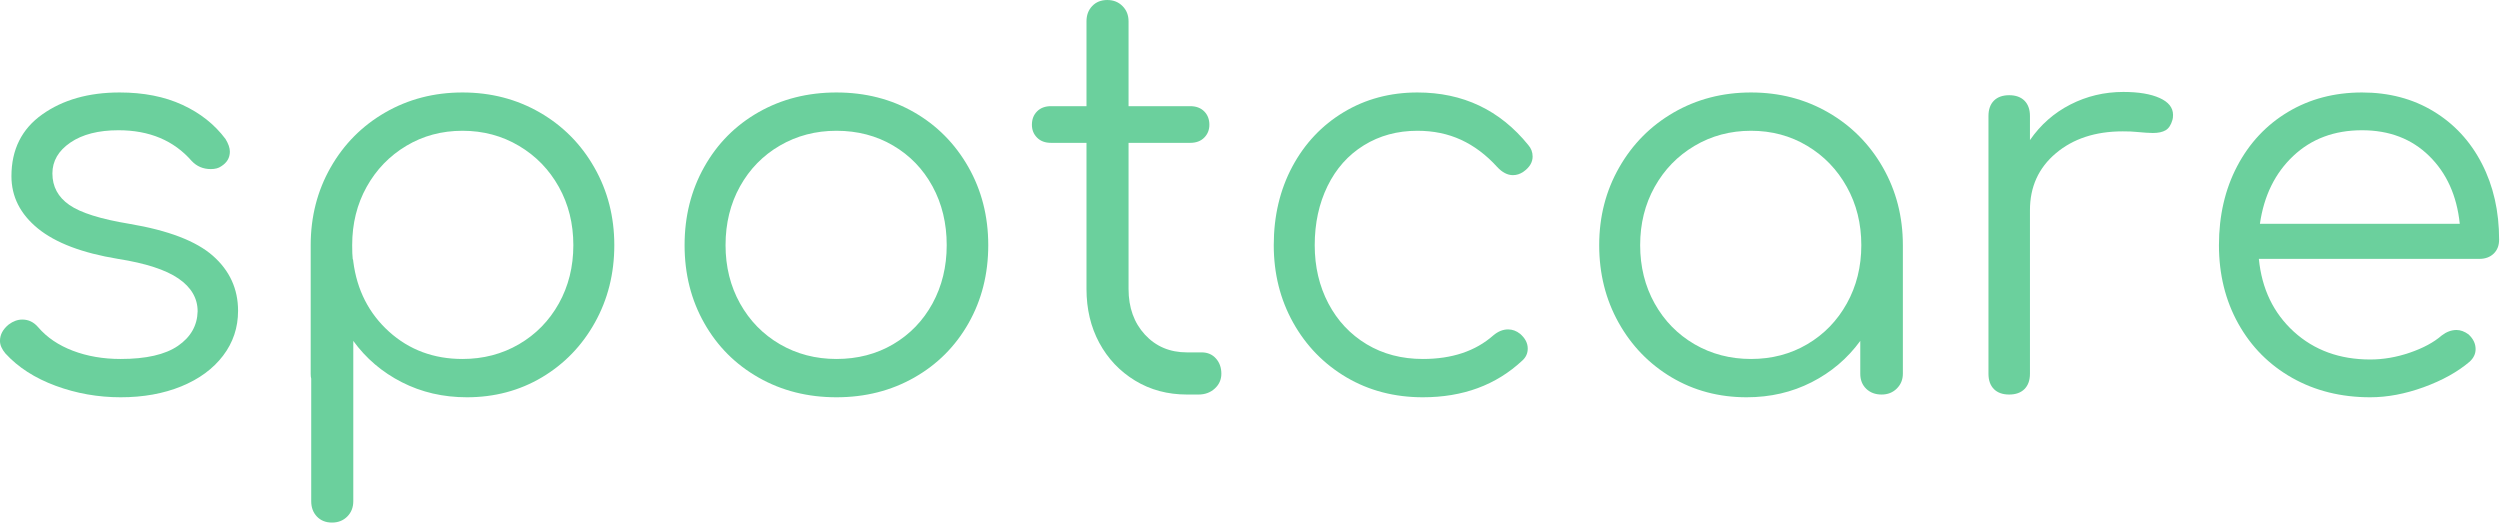 <?xml version="1.0" encoding="utf-8"?>
<svg viewBox="1 0 670 140.047" xmlns="http://www.w3.org/2000/svg" xmlns:xlink="http://www.w3.org/1999/xlink">
  <defs>
    <symbol overflow="visible" id="glyph0-1">
      <path style="stroke:none;" d="M 41.203 0.734 C 35.141 0.734 29.32 -0.289 23.75 -2.344 C 18.176 -4.395 13.68 -7.281 10.266 -11 C 9.285 -12.164 8.797 -13.289 8.797 -14.375 C 8.797 -16.031 9.578 -17.492 11.141 -18.766 C 12.316 -19.648 13.539 -20.094 14.812 -20.094 C 16.469 -20.094 17.883 -19.406 19.062 -18.031 C 21.406 -15.301 24.508 -13.203 28.375 -11.734 C 32.238 -10.266 36.516 -9.531 41.203 -9.531 C 48.047 -9.531 53.176 -10.703 56.594 -13.047 C 60.02 -15.398 61.781 -18.484 61.875 -22.297 C 61.875 -25.805 60.164 -28.734 56.75 -31.078 C 53.332 -33.43 47.906 -35.191 40.469 -36.359 C 30.895 -37.93 23.734 -40.645 18.984 -44.5 C 14.242 -48.363 11.875 -53.035 11.875 -58.516 C 11.875 -65.648 14.633 -71.172 20.156 -75.078 C 25.688 -78.992 32.602 -80.953 40.906 -80.953 C 47.363 -80.953 52.988 -79.848 57.781 -77.641 C 62.57 -75.441 66.43 -72.391 69.359 -68.484 C 70.141 -67.211 70.531 -66.086 70.531 -65.109 C 70.531 -63.441 69.75 -62.125 68.188 -61.156 C 67.5 -60.664 66.57 -60.422 65.406 -60.422 C 63.352 -60.422 61.641 -61.148 60.266 -62.609 C 55.473 -68.086 48.926 -70.828 40.625 -70.828 C 35.238 -70.828 30.93 -69.727 27.703 -67.531 C 24.484 -65.332 22.875 -62.57 22.875 -59.25 C 22.875 -55.727 24.391 -52.914 27.422 -50.812 C 30.453 -48.707 35.828 -47.02 43.547 -45.75 C 54.016 -43.988 61.492 -41.129 65.984 -37.172 C 70.484 -33.211 72.734 -28.301 72.734 -22.438 C 72.734 -17.938 71.391 -13.926 68.703 -10.406 C 66.016 -6.883 62.273 -4.145 57.484 -2.188 C 52.691 -0.238 47.266 0.734 41.203 0.734 Z M 41.203 0.734 "/>
    </symbol>
    <symbol overflow="visible" id="glyph0-2">
      <path style="stroke:none;" d="M 53.969 -80.953 C 61.594 -80.953 68.508 -79.164 74.719 -75.594 C 80.926 -72.02 85.812 -67.102 89.375 -60.844 C 92.945 -54.594 94.734 -47.656 94.734 -40.031 C 94.734 -32.406 92.992 -25.488 89.516 -19.281 C 86.047 -13.07 81.305 -8.18 75.297 -4.609 C 69.285 -1.047 62.566 0.734 55.141 0.734 C 48.785 0.734 42.969 -0.609 37.688 -3.297 C 32.406 -5.984 28.055 -9.676 24.641 -14.375 L 24.641 28.594 C 24.641 30.258 24.098 31.629 23.016 32.703 C 21.941 33.773 20.578 34.312 18.922 34.312 C 17.254 34.312 15.906 33.773 14.875 32.703 C 13.852 31.629 13.344 30.258 13.344 28.594 L 13.344 -4.25 C 13.25 -4.539 13.203 -4.984 13.203 -5.578 L 13.203 -40.031 C 13.203 -47.656 14.984 -54.594 18.547 -60.844 C 22.117 -67.102 27.008 -72.02 33.219 -75.594 C 39.426 -79.164 46.344 -80.953 53.969 -80.953 Z M 53.969 -9.531 C 59.539 -9.531 64.598 -10.848 69.141 -13.484 C 73.68 -16.129 77.25 -19.77 79.844 -24.406 C 82.438 -29.051 83.734 -34.258 83.734 -40.031 C 83.734 -45.801 82.438 -51.004 79.844 -55.641 C 77.25 -60.285 73.68 -63.953 69.141 -66.641 C 64.598 -69.336 59.539 -70.688 53.969 -70.688 C 48.395 -70.688 43.359 -69.336 38.859 -66.641 C 34.359 -63.953 30.812 -60.285 28.219 -55.641 C 25.633 -51.004 24.344 -45.801 24.344 -40.031 C 24.344 -38.375 24.391 -37.148 24.484 -36.359 C 24.586 -36.172 24.641 -35.93 24.641 -35.641 C 25.617 -28.016 28.816 -21.754 34.234 -16.859 C 39.66 -11.973 46.238 -9.531 53.969 -9.531 Z M 53.969 -9.531 "/>
    </symbol>
    <symbol overflow="visible" id="glyph0-3">
      <path style="stroke:none;" d="M 49.719 0.734 C 41.988 0.734 35.02 -1.023 28.812 -4.547 C 22.602 -8.066 17.738 -12.93 14.219 -19.141 C 10.695 -25.348 8.938 -32.312 8.938 -40.031 C 8.938 -47.758 10.695 -54.75 14.219 -61 C 17.738 -67.258 22.602 -72.148 28.812 -75.672 C 35.02 -79.191 41.988 -80.953 49.719 -80.953 C 57.438 -80.953 64.375 -79.191 70.531 -75.672 C 76.688 -72.148 81.551 -67.258 85.125 -61 C 88.695 -54.75 90.484 -47.758 90.484 -40.031 C 90.484 -32.312 88.723 -25.348 85.203 -19.141 C 81.68 -12.93 76.816 -8.066 70.609 -4.547 C 64.398 -1.023 57.438 0.734 49.719 0.734 Z M 49.719 -9.531 C 55.383 -9.531 60.461 -10.848 64.953 -13.484 C 69.453 -16.129 72.973 -19.77 75.516 -24.406 C 78.055 -29.051 79.328 -34.258 79.328 -40.031 C 79.328 -45.895 78.055 -51.148 75.516 -55.797 C 72.973 -60.441 69.453 -64.082 64.953 -66.719 C 60.461 -69.363 55.383 -70.688 49.719 -70.688 C 44.145 -70.688 39.082 -69.363 34.531 -66.719 C 29.988 -64.082 26.422 -60.441 23.828 -55.797 C 21.234 -51.148 19.938 -45.895 19.938 -40.031 C 19.938 -34.258 21.234 -29.051 23.828 -24.406 C 26.422 -19.77 29.988 -16.129 34.531 -13.484 C 39.082 -10.848 44.145 -9.531 49.719 -9.531 Z M 49.719 -9.531 "/>
    </symbol>
    <symbol overflow="visible" id="glyph0-4">
      <path style="stroke:none;" d="M 48.531 -11.297 C 50.102 -11.297 51.375 -10.754 52.344 -9.672 C 53.32 -8.598 53.812 -7.234 53.812 -5.578 C 53.812 -4.004 53.223 -2.68 52.047 -1.609 C 50.879 -0.535 49.414 0 47.656 0 L 44.578 0 C 39.398 0 34.754 -1.242 30.641 -3.734 C 26.535 -6.234 23.332 -9.609 21.031 -13.859 C 18.738 -18.109 17.594 -22.922 17.594 -28.297 L 17.594 -67.453 L 8.062 -67.453 C 6.5 -67.453 5.254 -67.914 4.328 -68.844 C 3.398 -69.77 2.938 -70.922 2.938 -72.297 C 2.938 -73.766 3.398 -74.961 4.328 -75.891 C 5.254 -76.816 6.5 -77.281 8.062 -77.281 L 17.594 -77.281 L 17.594 -100.016 C 17.594 -101.672 18.102 -103.035 19.125 -104.109 C 20.156 -105.191 21.504 -105.734 23.172 -105.734 C 24.828 -105.734 26.191 -105.191 27.266 -104.109 C 28.348 -103.035 28.891 -101.672 28.891 -100.016 L 28.891 -77.281 L 45.453 -77.281 C 47.023 -77.281 48.273 -76.816 49.203 -75.891 C 50.129 -74.961 50.594 -73.766 50.594 -72.297 C 50.594 -70.922 50.129 -69.77 49.203 -68.844 C 48.273 -67.914 47.023 -67.453 45.453 -67.453 L 28.891 -67.453 L 28.891 -28.297 C 28.891 -23.316 30.352 -19.238 33.281 -16.062 C 36.219 -12.883 39.984 -11.297 44.578 -11.297 Z M 48.531 -11.297 "/>
    </symbol>
    <symbol overflow="visible" id="glyph0-5">
      <path style="stroke:none;" d="M 48.984 0.734 C 41.359 0.734 34.516 -1.047 28.453 -4.609 C 22.391 -8.18 17.617 -13.07 14.141 -19.281 C 10.672 -25.488 8.938 -32.406 8.938 -40.031 C 8.938 -47.852 10.598 -54.867 13.922 -61.078 C 17.254 -67.285 21.852 -72.148 27.719 -75.672 C 33.582 -79.191 40.18 -80.953 47.516 -80.953 C 59.734 -80.953 69.656 -76.258 77.281 -66.875 C 78.062 -65.988 78.453 -64.957 78.453 -63.781 C 78.453 -62.219 77.617 -60.852 75.953 -59.688 C 75.078 -59.094 74.148 -58.797 73.172 -58.797 C 71.703 -58.797 70.285 -59.531 68.922 -61 C 65.984 -64.227 62.754 -66.648 59.234 -68.266 C 55.723 -69.879 51.816 -70.688 47.516 -70.688 C 42.141 -70.688 37.348 -69.391 33.141 -66.797 C 28.93 -64.203 25.676 -60.555 23.375 -55.859 C 21.082 -51.172 19.938 -45.895 19.938 -40.031 C 19.938 -34.258 21.16 -29.051 23.609 -24.406 C 26.055 -19.77 29.477 -16.129 33.875 -13.484 C 38.27 -10.848 43.305 -9.531 48.984 -9.531 C 56.797 -9.531 63.098 -11.633 67.891 -15.844 C 69.16 -16.914 70.484 -17.453 71.859 -17.453 C 73.023 -17.453 74.098 -17.062 75.078 -16.281 C 76.453 -15.102 77.141 -13.781 77.141 -12.312 C 77.141 -11.039 76.648 -9.969 75.672 -9.094 C 68.629 -2.539 59.734 0.734 48.984 0.734 Z M 48.984 0.734 "/>
    </symbol>
    <symbol overflow="visible" id="glyph0-6">
      <path style="stroke:none;" d="M 49.719 -80.953 C 57.344 -80.953 64.254 -79.164 70.453 -75.594 C 76.66 -72.02 81.551 -67.102 85.125 -60.844 C 88.695 -54.594 90.484 -47.656 90.484 -40.031 L 90.484 -5.578 C 90.484 -4.004 89.941 -2.68 88.859 -1.609 C 87.785 -0.535 86.422 0 84.766 0 C 83.098 0 81.727 -0.508 80.656 -1.531 C 79.582 -2.562 79.047 -3.91 79.047 -5.578 L 79.047 -14.375 C 75.617 -9.676 71.266 -5.984 65.984 -3.297 C 60.703 -0.609 54.883 0.734 48.531 0.734 C 41.102 0.734 34.383 -1.047 28.375 -4.609 C 22.363 -8.18 17.617 -13.07 14.141 -19.281 C 10.672 -25.488 8.938 -32.406 8.938 -40.031 C 8.938 -47.656 10.723 -54.594 14.297 -60.844 C 17.867 -67.102 22.754 -72.02 28.953 -75.594 C 35.16 -79.164 42.082 -80.953 49.719 -80.953 Z M 49.719 -9.531 C 55.281 -9.531 60.312 -10.848 64.812 -13.484 C 69.312 -16.129 72.852 -19.77 75.438 -24.406 C 78.031 -29.051 79.328 -34.258 79.328 -40.031 C 79.328 -45.801 78.031 -51.004 75.438 -55.641 C 72.852 -60.285 69.312 -63.953 64.812 -66.641 C 60.312 -69.336 55.281 -70.688 49.719 -70.688 C 44.145 -70.688 39.082 -69.336 34.531 -66.641 C 29.988 -63.953 26.422 -60.285 23.828 -55.641 C 21.234 -51.004 19.938 -45.801 19.938 -40.031 C 19.938 -34.258 21.234 -29.051 23.828 -24.406 C 26.422 -19.77 29.988 -16.129 34.531 -13.484 C 39.082 -10.848 44.145 -9.531 49.719 -9.531 Z M 49.719 -9.531 "/>
    </symbol>
    <symbol overflow="visible" id="glyph0-7">
      <path style="stroke:none;" d="M 49.422 -81.094 C 53.523 -81.094 56.773 -80.551 59.172 -79.469 C 61.566 -78.395 62.766 -76.883 62.766 -74.938 C 62.766 -74.344 62.711 -73.898 62.609 -73.609 C 62.223 -72.242 61.613 -71.316 60.781 -70.828 C 59.945 -70.336 58.801 -70.094 57.344 -70.094 C 56.457 -70.094 54.941 -70.191 52.797 -70.391 C 52.016 -70.484 50.836 -70.531 49.266 -70.531 C 41.93 -70.531 35.941 -68.57 31.297 -64.656 C 26.66 -60.75 24.344 -55.672 24.344 -49.422 L 24.344 -5.578 C 24.344 -3.816 23.852 -2.445 22.875 -1.469 C 21.895 -0.488 20.523 0 18.766 0 C 17.004 0 15.633 -0.488 14.656 -1.469 C 13.688 -2.445 13.203 -3.816 13.203 -5.578 L 13.203 -74.641 C 13.203 -76.398 13.688 -77.77 14.656 -78.75 C 15.633 -79.727 17.004 -80.219 18.766 -80.219 C 20.523 -80.219 21.895 -79.727 22.875 -78.75 C 23.852 -77.77 24.344 -76.398 24.344 -74.641 L 24.344 -68.188 C 27.176 -72.289 30.789 -75.469 35.188 -77.719 C 39.594 -79.969 44.336 -81.094 49.422 -81.094 Z M 49.422 -81.094 "/>
    </symbol>
    <symbol overflow="visible" id="glyph0-8">
      <path style="stroke:none;" d="M 47.359 -80.953 C 54.598 -80.953 61.004 -79.266 66.578 -75.891 C 72.148 -72.516 76.473 -67.844 79.547 -61.875 C 82.629 -55.914 84.172 -49.125 84.172 -41.5 C 84.172 -39.938 83.68 -38.688 82.703 -37.75 C 81.723 -36.82 80.453 -36.359 78.891 -36.359 L 19.656 -36.359 C 20.438 -28.348 23.562 -21.848 29.031 -16.859 C 34.508 -11.879 41.352 -9.391 49.562 -9.391 C 53.082 -9.391 56.625 -10 60.188 -11.219 C 63.758 -12.438 66.625 -13.977 68.781 -15.844 C 70.051 -16.812 71.367 -17.297 72.734 -17.297 C 73.805 -17.297 74.879 -16.906 75.953 -16.125 C 77.223 -14.957 77.859 -13.641 77.859 -12.172 C 77.859 -10.898 77.32 -9.773 76.25 -8.797 C 73.02 -6.055 68.91 -3.781 63.922 -1.969 C 58.941 -0.164 54.156 0.734 49.562 0.734 C 41.738 0.734 34.75 -1 28.594 -4.469 C 22.438 -7.938 17.617 -12.773 14.141 -18.984 C 10.672 -25.191 8.938 -32.207 8.938 -40.031 C 8.938 -47.945 10.57 -55.008 13.844 -61.219 C 17.125 -67.426 21.672 -72.266 27.484 -75.734 C 33.305 -79.211 39.93 -80.953 47.359 -80.953 Z M 47.359 -70.828 C 39.93 -70.828 33.773 -68.531 28.891 -63.938 C 24.004 -59.344 21.02 -53.281 19.938 -45.75 L 73.609 -45.75 C 72.828 -53.281 70.086 -59.344 65.391 -63.938 C 60.703 -68.531 54.691 -70.828 47.359 -70.828 Z M 47.359 -70.828 "/>
    </symbol>
  </defs>
  <g transform="matrix(0.998, 0, 0, 1, -17.863, -232.321)">
    <use transform="matrix(1, 0, 0, 1, 10.097, 338.056)" style="fill: rgb(107, 208, 157);" xlink:href="#glyph0-1"/>
    <use transform="matrix(1, 0, 0, 1, 89.131, 338.056)" style="fill: rgb(107, 208, 157);" xlink:href="#glyph0-2"/>
    <use transform="matrix(1, 0, 0, 1, 193.799, 338.056)" style="fill: rgb(107, 208, 157);" xlink:href="#glyph0-3"/>
    <use transform="matrix(1, 0, 0, 1, 293.069, 338.056)" style="fill: rgb(107, 208, 157);" xlink:href="#glyph0-4"/>
    <use transform="matrix(1, 0, 0, 1, 352.014, 338.056)" style="fill: rgb(107, 208, 157);" xlink:href="#glyph0-5"/>
    <use transform="matrix(1, 0, 0, 1, 439.406, 338.056)" style="fill: rgb(107, 208, 157);" xlink:href="#glyph0-6"/>
    <use transform="matrix(1, 0, 0, 1, 539.675, 338.056)" style="fill: rgb(107, 208, 157);" xlink:href="#glyph0-7"/>
    <use transform="matrix(1, 0, 0, 1, 605.833, 338.056)" style="fill: rgb(107, 208, 157);" xlink:href="#glyph0-8"/>
  </g>
</svg>